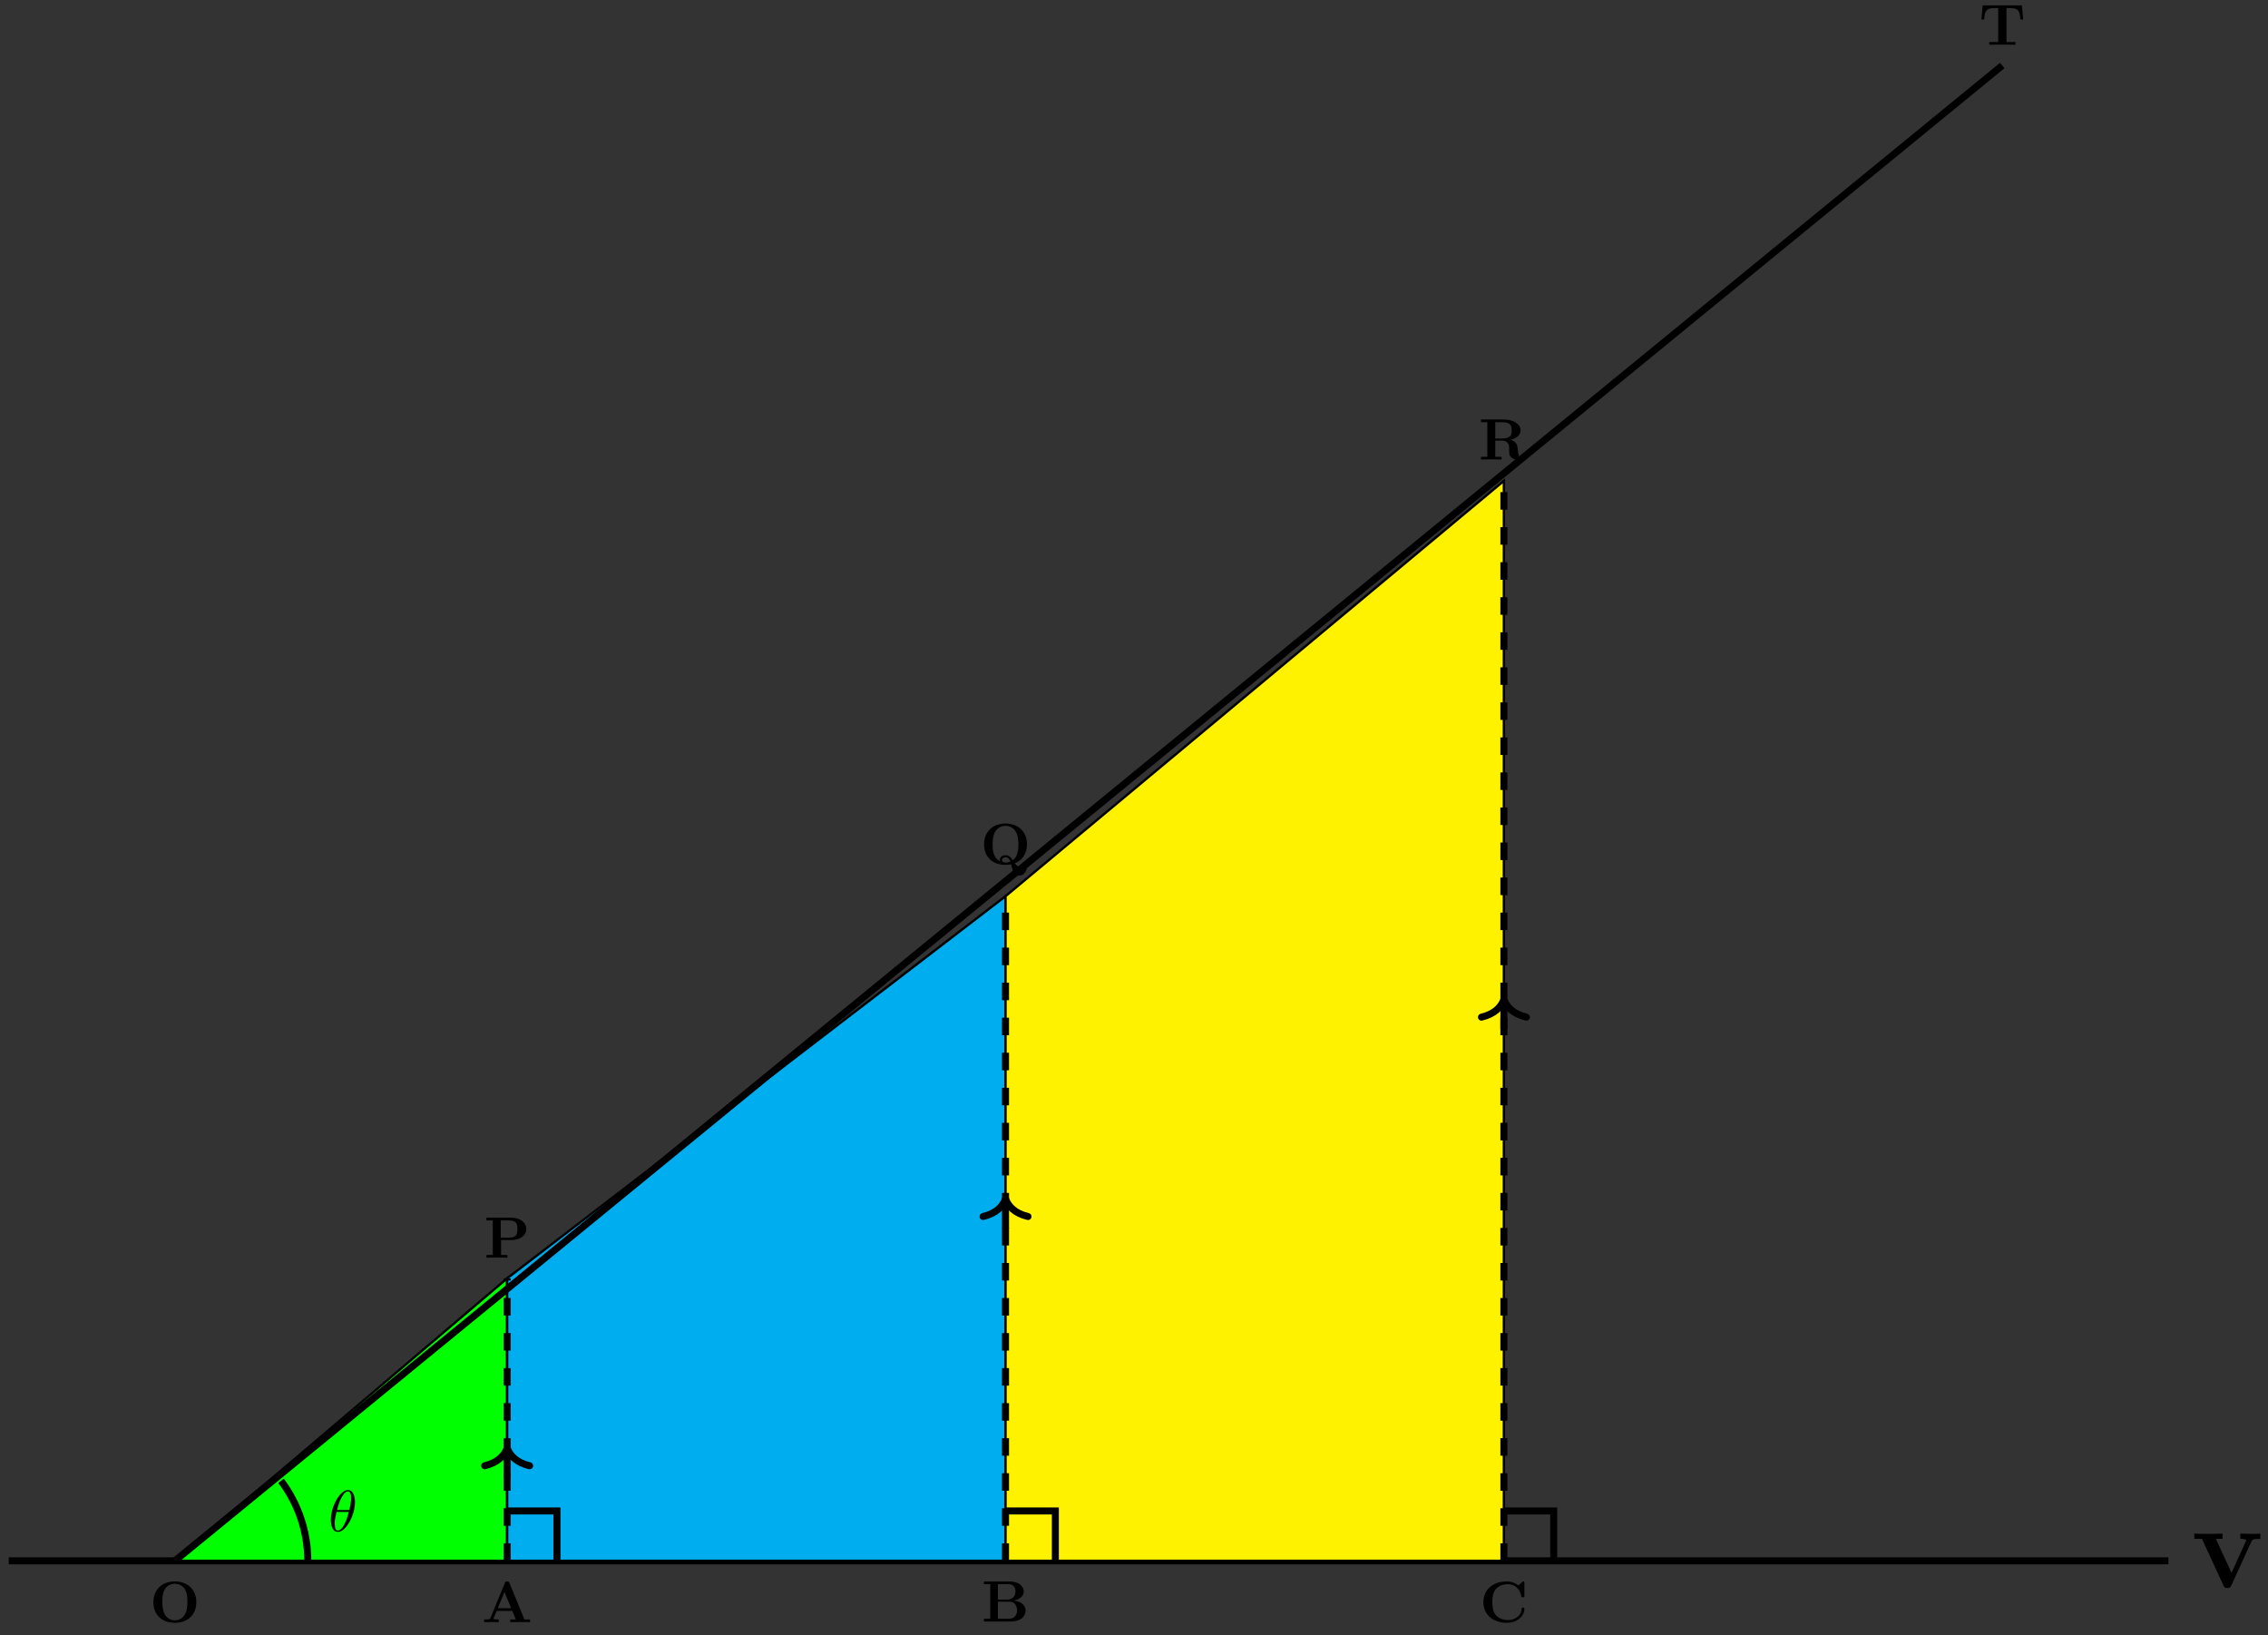 <svg xmlns="http://www.w3.org/2000/svg" xmlns:xlink="http://www.w3.org/1999/xlink" xmlns:inkscape="http://www.inkscape.org/namespaces/inkscape" version="1.1" width="387" height="279" viewBox="0 0 387 279">
<rect x="0" y="0" width="387" height="279" fill="#333333" stroke="none"/>
<defs>
<path id="font_1_112" d="M.569 .401V.444C.533 .442 .531 .442 .49 .442L.404 .444V.401C.431 .401 .453 .396 .453 .389 .453 .389 .453 .387 .448 .377L.331 .12 .202 .401H.257V.444C.234 .442 .164 .442 .137 .442 .108 .442 .05 .442 .024 .444V.401H.087L.263 .019C.272 0 .274-.005 .297-.005 .313-.005 .321-.003 .33 .017L.495 .378C.502 .393 .506 .401 .569 .401Z"/>
<path id="font_2_80" d="M.799 .339C.799 .555 .654 .697 .432 .697 .203 .697 .064 .549 .064 .339 .064 .132 .204-.011 .431-.011 .661-.011 .799 .134 .799 .339M.646 .354C.646 .284 .642 .195 .6 .126 .555 .053 .485 .031 .431 .031 .372 .031 .299 .059 .258 .135 .225 .197 .217 .268 .217 .354 .217 .418 .22 .503 .264 .571 .305 .632 .372 .657 .431 .657 .495 .657 .564 .629 .604 .563 .642 .499 .646 .422 .646 .354Z"/>
<path id="font_2_27" d="M.827 0V.047H.73L.474 .672C.463 .698 .451 .698 .434 .698 .406 .698 .402 .69 .395 .672L.147 .07C.141 .055 .138 .047 .062 .047H.041V0L.158 .003C.197 .003 .253 .003 .29 0V.047C.29 .047 .201 .047 .201 .06L.205 .072 .255 .193H.523L.583 .047H.488V0C.526 .003 .621 .003 .664 .003 .704 .003 .792 .003 .827 0M.503 .24H.275L.389 .518 .503 .24Z"/>
<path id="font_2_34" d="M.753 .186C.753 .282 .667 .349 .548 .358 .656 .377 .721 .437 .721 .514 .721 .606 .634 .686 .473 .686H.039V.639H.147V.047H.039V0H.503C.669 0 .753 .088 .753 .186M.579 .514C.579 .437 .531 .375 .434 .375H.278V.639H.46C.561 .639 .579 .56 .579 .514M.606 .187C.606 .175 .606 .047 .462 .047H.278V.339H.472C.492 .339 .539 .339 .573 .296 .606 .254 .606 .198 .606 .187Z"/>
<path id="font_2_42" d="M.766 .227C.766 .247 .759 .248 .742 .248 .729 .248 .72 .248 .719 .231 .712 .097 .591 .036 .49 .036 .412 .036 .328 .06 .276 .121 .229 .178 .217 .253 .217 .343 .217 .399 .22 .507 .283 .573 .348 .639 .435 .65 .487 .65 .595 .65 .69 .574 .712 .447 .715 .428 .716 .426 .739 .426 .765 .426 .766 .428 .766 .454V.669C.766 .688 .766 .697 .748 .697 .739 .697 .737 .695 .729 .688L.663 .629C.601 .679 .534 .697 .466 .697 .217 .697 .064 .548 .064 .343 .064 .138 .217-.011 .466-.011 .653-.011 .766 .112 .766 .227Z"/>
<path id="font_2_83" d="M.721 .491C.721 .601 .622 .686 .456 .686H.039V.639H.147V.047H.039V0C.077 .003 .175 .003 .218 .003 .261 .003 .359 .003 .397 0V.047H.289V.302H.466C.605 .302 .721 .374 .721 .491M.568 .491C.568 .42 .568 .343 .417 .343H.283V.639H.418C.568 .639 .568 .563 .568 .491Z"/>
<path id="font_2_90" d="M.805-.008C.805-0 .805 .018 .787 .018 .772 .018 .77 .005 .769-.002 .763-.04 .701-.041 .684-.041 .661-.041 .631-.041 .592 .018 .756 .082 .799 .23 .799 .339 .799 .555 .654 .697 .432 .697 .203 .697 .064 .549 .064 .339 .064 .135 .2-.011 .432-.011 .454-.011 .487-.01 .527-.002 .555-.115 .575-.194 .668-.194 .77-.194 .805-.076 .805-.008V-.008M.652 .34C.652 .284 .652 .135 .556 .069 .534 .102 .498 .155 .431 .155 .38 .155 .334 .121 .334 .073 .334 .067 .335 .056 .337 .051 .214 .11 .211 .262 .211 .34 .211 .38 .211 .475 .248 .546 .3 .642 .386 .657 .431 .657 .485 .657 .563 .637 .611 .552 .649 .485 .652 .399 .652 .34M.514 .045C.489 .034 .459 .029 .432 .029 .377 .029 .37 .061 .37 .073 .37 .1 .399 .119 .432 .119 .46 .119 .494 .108 .514 .045Z"/>
<path id="font_2_95" d="M.858 .095C.858 .117 .844 .117 .834 .117 .813 .117 .812 .107 .811 .094 .806 .047 .777 .025 .747 .025 .687 .025 .678 .096 .673 .138 .671 .149 .663 .218 .662 .223 .648 .292 .593 .323 .55 .339 .666 .369 .717 .434 .717 .5 .717 .602 .607 .686 .419 .686H.039V.639H.147V.047H.039V0C.075 .003 .173 .003 .215 .003 .257 .003 .355 .003 .391 0V.047H.283V.324H.4C.414 .324 .458 .324 .489 .29 .521 .256 .521 .237 .521 .164 .521 .098 .521 .049 .591 .015 .635-.007 .697-.011 .738-.011 .845-.011 .858 .079 .858 .095M.564 .499C.564 .443 .564 .36 .399 .36H.283V.639H.401C.562 .639 .564 .56 .564 .499Z"/>
<path id="font_2_104" d="M.757 .434 .736 .675H.063L.042 .434H.089C.098 .547 .108 .628 .252 .628H.329V.047H.176V0C.23 .003 .341 .003 .4 .003 .459 .003 .57 .003 .624 0V.047H.471V.628H.547C.69 .628 .7 .548 .71 .434H.757Z"/>
<path id="font_3_1" d="M.455 .5C.455 .566 .437 .705 .335 .705 .196 .705 .042 .423 .042 .194 .042 .1 .071-.011 .162-.011 .303-.011 .455 .276 .455 .5M.148 .363C.165 .427 .185 .507 .225 .578 .252 .627 .289 .683 .334 .683 .383 .683 .389 .619 .389 .562 .389 .513 .381 .462 .357 .363H.148M.348 .331C.337 .285 .316 .2 .278 .128 .243 .06 .205 .011 .162 .011 .129 .011 .108 .04 .108 .133 .108 .175 .114 .233 .14 .331H.348Z"/>
</defs>
<path transform="matrix(1,0,0,-1,29.842,266.292)" d="M-28.347 0H340.162" fill="#00ff00"/>
<path transform="matrix(1,0,0,-1,29.842,266.292)" stroke-width="1.196" stroke-linecap="butt" stroke-miterlimit="10" stroke-linejoin="miter" fill="none" stroke="#000000" d="M-28.347 0H340.162"/>
<use data-text="v" xlink:href="#font_1_112" transform="matrix(20.663,0,0,-20.663,373.933,270.827)"/>
<path transform="matrix(1,0,0,-1,29.842,266.292)" d="M0 0 56.694 48.189V0Z" fill="#00ff00"/>
<path transform="matrix(1,0,0,-1,29.842,266.292)" stroke-width=".399" stroke-linecap="butt" stroke-miterlimit="10" stroke-linejoin="miter" fill="none" stroke="#000000" d="M0 0 56.694 48.189V0Z"/>
<path transform="matrix(1,0,0,-1,29.842,266.292)" d="M56.694 0H141.734V113.387L56.694 48.189Z" fill="#00aeef"/>
<path transform="matrix(1,0,0,-1,29.842,266.292)" stroke-width=".399" stroke-linecap="butt" stroke-miterlimit="10" stroke-linejoin="miter" fill="none" stroke="#000000" d="M56.694 0H141.734V113.387L56.694 48.189Z"/>
<path transform="matrix(1,0,0,-1,29.842,266.292)" d="M141.734 0H226.774V184.254L141.734 113.387Z" fill="#fff200"/>
<path transform="matrix(1,0,0,-1,29.842,266.292)" stroke-width=".399" stroke-linecap="butt" stroke-miterlimit="10" stroke-linejoin="miter" fill="none" stroke="#000000" d="M141.734 0H226.774V184.254L141.734 113.387Z"/>
<path transform="matrix(1,0,0,-1,29.842,266.292)" stroke-width="1.196" stroke-linecap="butt" stroke-miterlimit="10" stroke-linejoin="miter" fill="none" stroke="#000000" d="M0 0 311.815 255.121"/>
<path transform="matrix(1,0,0,-1,29.842,266.292)" stroke-width="1.196" stroke-linecap="butt" stroke-dasharray="2.989,2.989" stroke-miterlimit="10" stroke-linejoin="miter" fill="none" stroke="#000000" d="M56.694 0V48.189"/>
<path transform="matrix(1,0,0,-1,29.842,266.292)" stroke-width="1.196" stroke-linecap="butt" stroke-dasharray="2.989,2.989" stroke-miterlimit="10" stroke-linejoin="miter" fill="none" stroke="#000000" d="M141.734 0V113.387"/>
<path transform="matrix(1,0,0,-1,29.842,266.292)" stroke-width="1.196" stroke-linecap="butt" stroke-dasharray="2.989,2.989" stroke-miterlimit="10" stroke-linejoin="miter" fill="none" stroke="#000000" d="M226.774 0V184.254"/>
<path transform="matrix(1,0,0,-1,29.842,266.292)" stroke-width="1.196" stroke-linecap="butt" stroke-miterlimit="10" stroke-linejoin="miter" fill="none" stroke="#000000" d="M56.694 8.504H65.198V0"/>
<path transform="matrix(1,0,0,-1,29.842,266.292)" stroke-width="1.196" stroke-linecap="butt" stroke-miterlimit="10" stroke-linejoin="miter" fill="none" stroke="#000000" d="M141.734 8.504H150.238V0"/>
<path transform="matrix(1,0,0,-1,29.842,266.292)" stroke-width="1.196" stroke-linecap="butt" stroke-miterlimit="10" stroke-linejoin="miter" fill="none" stroke="#000000" d="M226.774 8.504H235.279V0"/>
<path transform="matrix(1,0,0,-1,29.842,266.292)" stroke-width="1.196" stroke-linecap="butt" stroke-miterlimit="10" stroke-linejoin="miter" fill="none" stroke="#000000" d="M141.734 56.694V61.167"/>
<path transform="matrix(0,-1,-1,-0,171.581,204.525)" stroke-width="1.196" stroke-linecap="round" stroke-linejoin="round" fill="none" stroke="#000000" d="M-3.029 3.831C-2.475 1.532-1.242 .447 0 0-1.242-.447-2.475-1.532-3.029-3.831"/>
<path transform="matrix(1,0,0,-1,29.842,266.292)" stroke-width="1.196" stroke-linecap="butt" stroke-miterlimit="10" stroke-linejoin="miter" fill="none" stroke="#000000" d="M56.694 14.173V18.647"/>
<path transform="matrix(0,-1,-1,-0,86.538,247.046)" stroke-width="1.196" stroke-linecap="round" stroke-linejoin="round" fill="none" stroke="#000000" d="M-3.029 3.831C-2.475 1.532-1.242 .447 0 0-1.242-.447-2.475-1.532-3.029-3.831"/>
<path transform="matrix(1,0,0,-1,29.842,266.292)" stroke-width="1.196" stroke-linecap="butt" stroke-miterlimit="10" stroke-linejoin="miter" fill="none" stroke="#000000" d="M226.774 90.71V95.183"/>
<path transform="matrix(0,-1,-1,-0,256.624,170.508)" stroke-width="1.196" stroke-linecap="round" stroke-linejoin="round" fill="none" stroke="#000000" d="M-3.029 3.831C-2.475 1.532-1.242 .447 0 0-1.242-.447-2.475-1.532-3.029-3.831"/>
<use data-text="O" xlink:href="#font_2_80" transform="matrix(9.963,0,0,-9.963,25.538,276.756)"/>
<use data-text="A" xlink:href="#font_2_27" transform="matrix(9.963,0,0,-9.963,82.209,276.766)"/>
<use data-text="B" xlink:href="#font_2_34" transform="matrix(9.963,0,0,-9.963,167.506,276.646)"/>
<use data-text="C" xlink:href="#font_2_42" transform="matrix(9.963,0,0,-9.963,252.484,276.756)"/>
<use data-text="P" xlink:href="#font_2_83" transform="matrix(9.963,0,0,-9.963,82.622,214.581)"/>
<use data-text="Q" xlink:href="#font_2_90" transform="matrix(9.963,0,0,-9.963,167.276,147.448)"/>
<use data-text="R" xlink:href="#font_2_95" transform="matrix(9.963,0,0,-9.963,252.325,78.402)"/>
<use data-text="T" xlink:href="#font_2_104" transform="matrix(9.963,0,0,-9.963,337.682,7.643)"/>
<path transform="matrix(1,0,0,-1,29.842,266.292)" stroke-width="1.196" stroke-linecap="butt" stroke-miterlimit="10" stroke-linejoin="miter" fill="none" stroke="#000000" d="M22.678 0C22.678 4.924 21.074 9.716 18.111 13.648"/>
<use data-text="&#x03b8;" xlink:href="#font_3_1" transform="matrix(9.963,0,0,-9.963,56.04,261.247)"/>
</svg>

